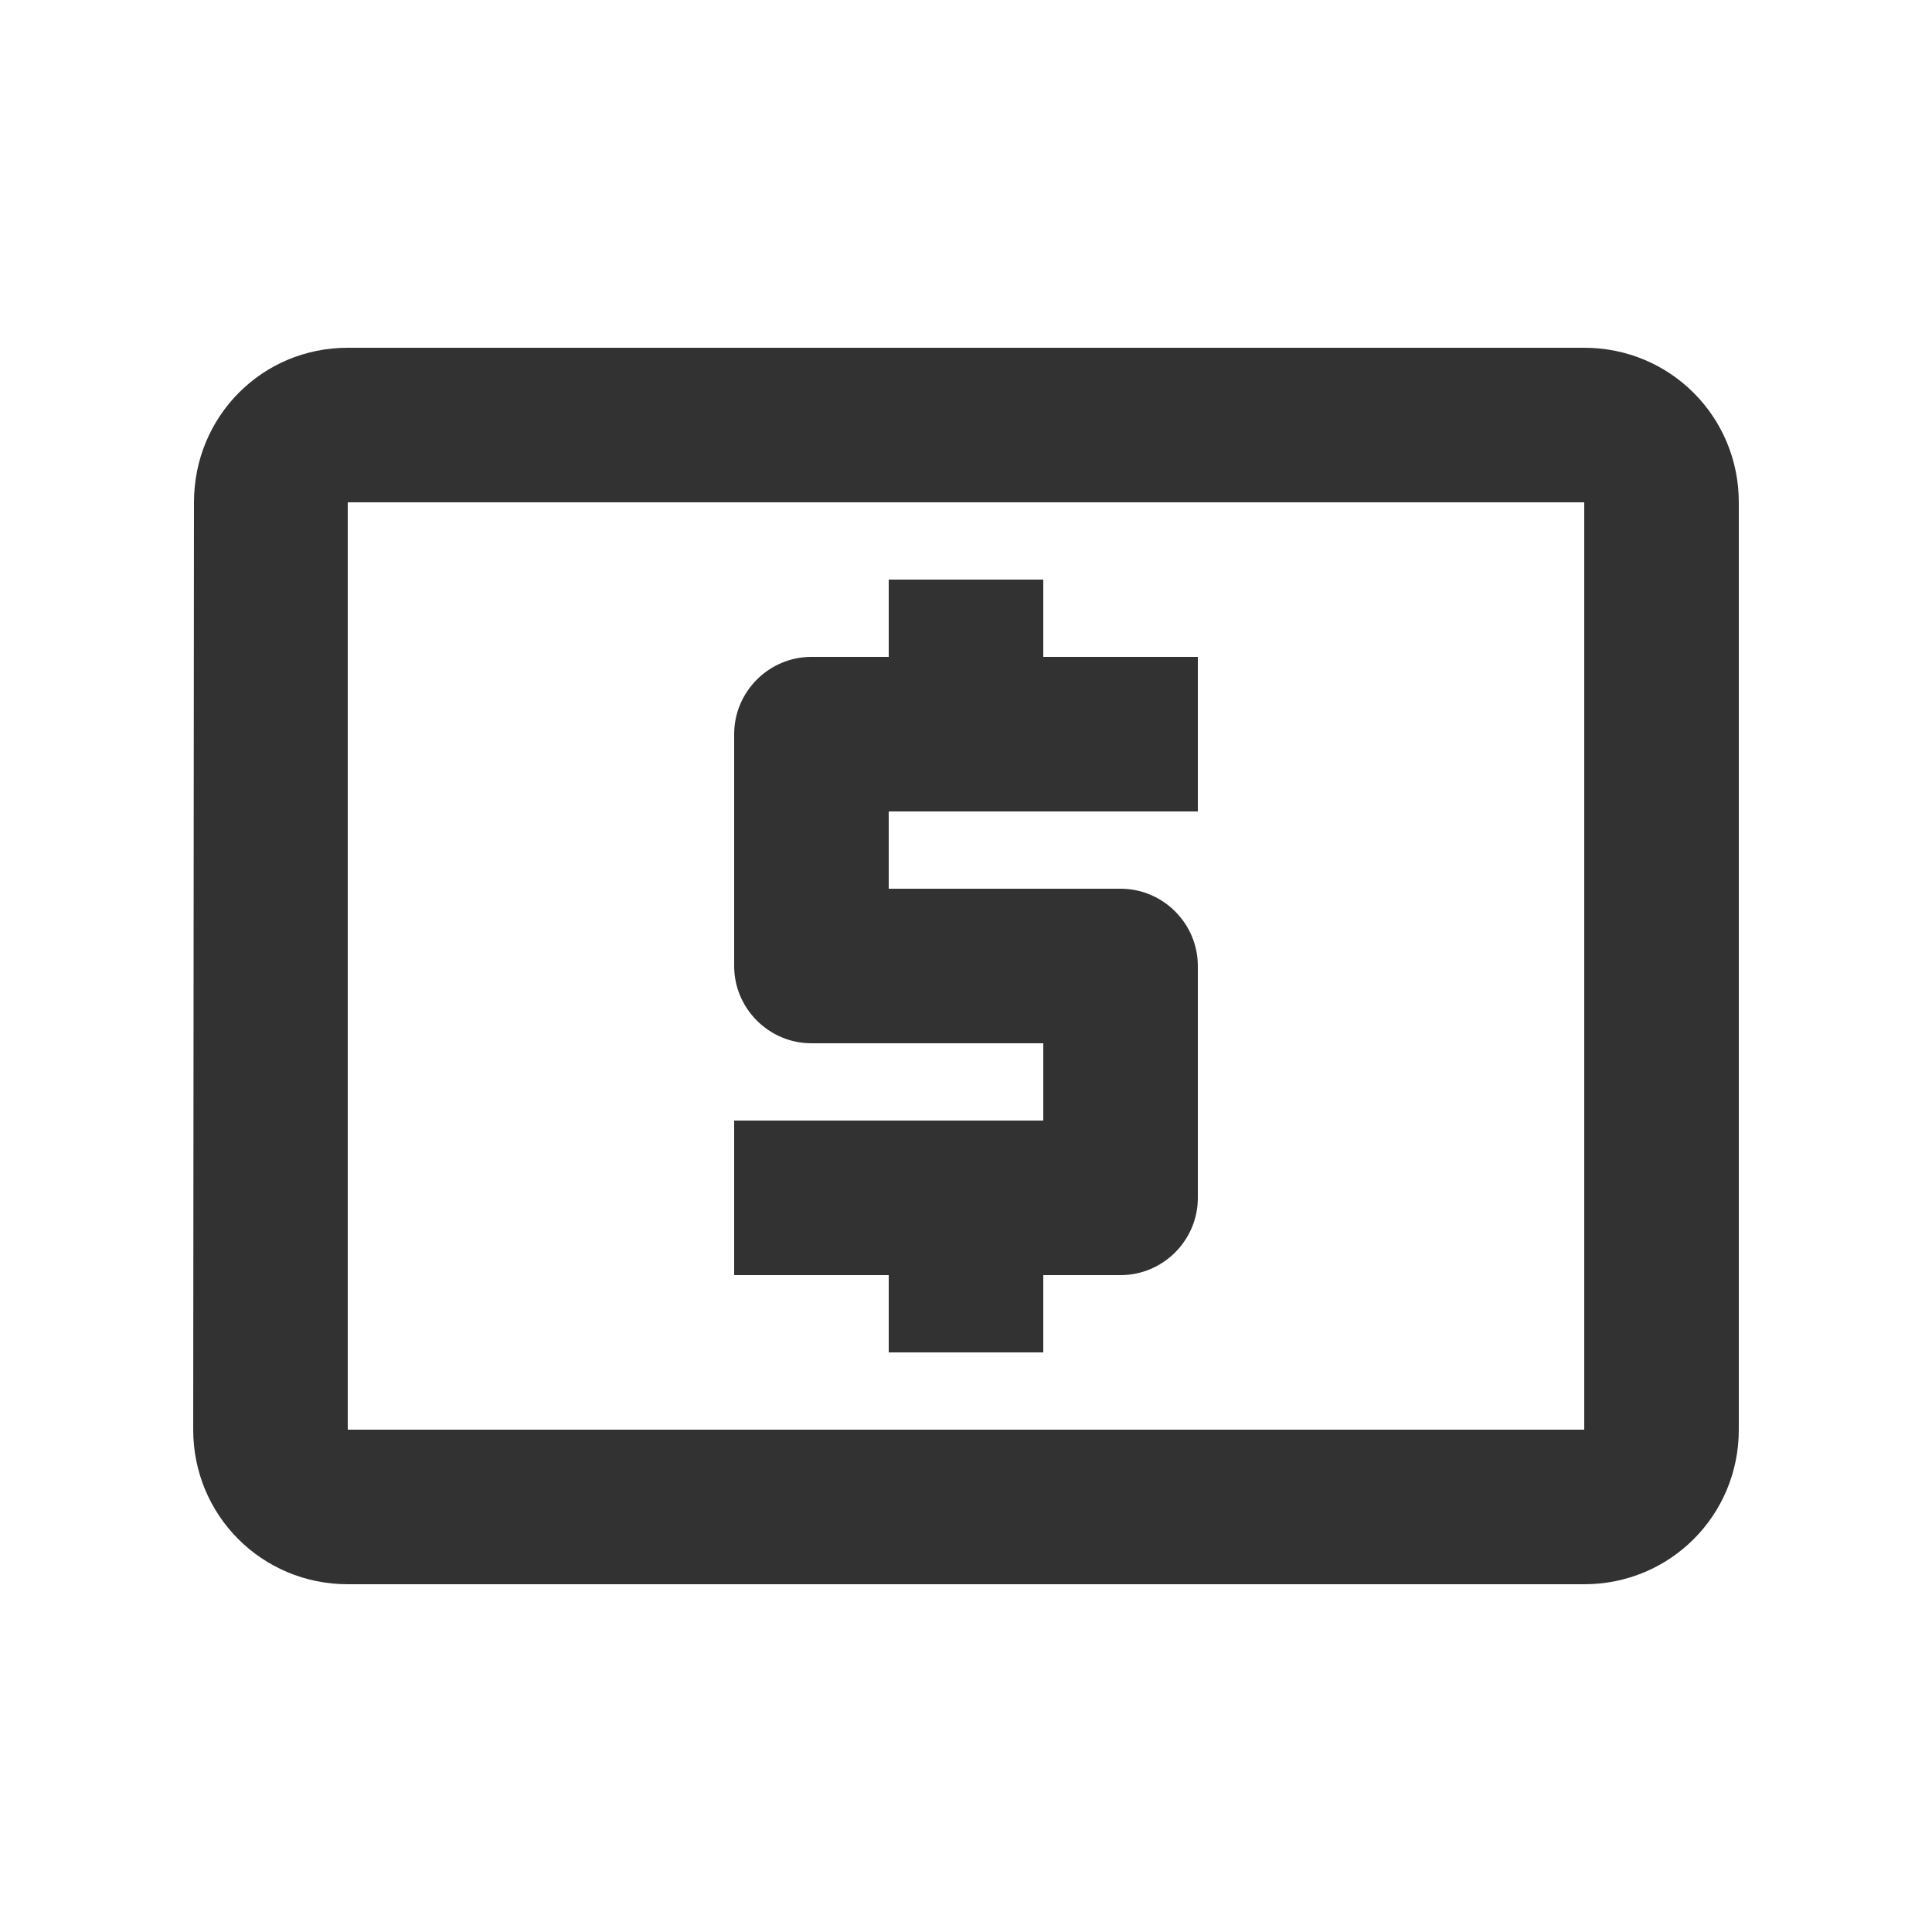 <svg width="24" height="24" viewBox="0 0 25 24" fill="none" xmlns="http://www.w3.org/2000/svg">
<path fill-rule="evenodd" clip-rule="evenodd" d="M11.5 17H13.5V16H14.5C15.05 16 15.5 15.55 15.5 15V12C15.5 11.45 15.05 11 14.5 11H11.5V10H15.5V8H13.5V7H11.5V8H10.5C9.95 8 9.5 8.45 9.5 9V12C9.5 12.55 9.95 13 10.5 13H13.5V14H9.5V16H11.5V17ZM20.5 4H4.5C3.39 4 2.51 4.89 2.51 6L2.5 18C2.5 19.11 3.39 20 4.5 20H20.5C21.61 20 22.5 19.11 22.5 18V6C22.5 4.89 21.61 4 20.5 4ZM20.5 18H4.5V6H20.5V18Z" fill="#323232"/>
</svg>
